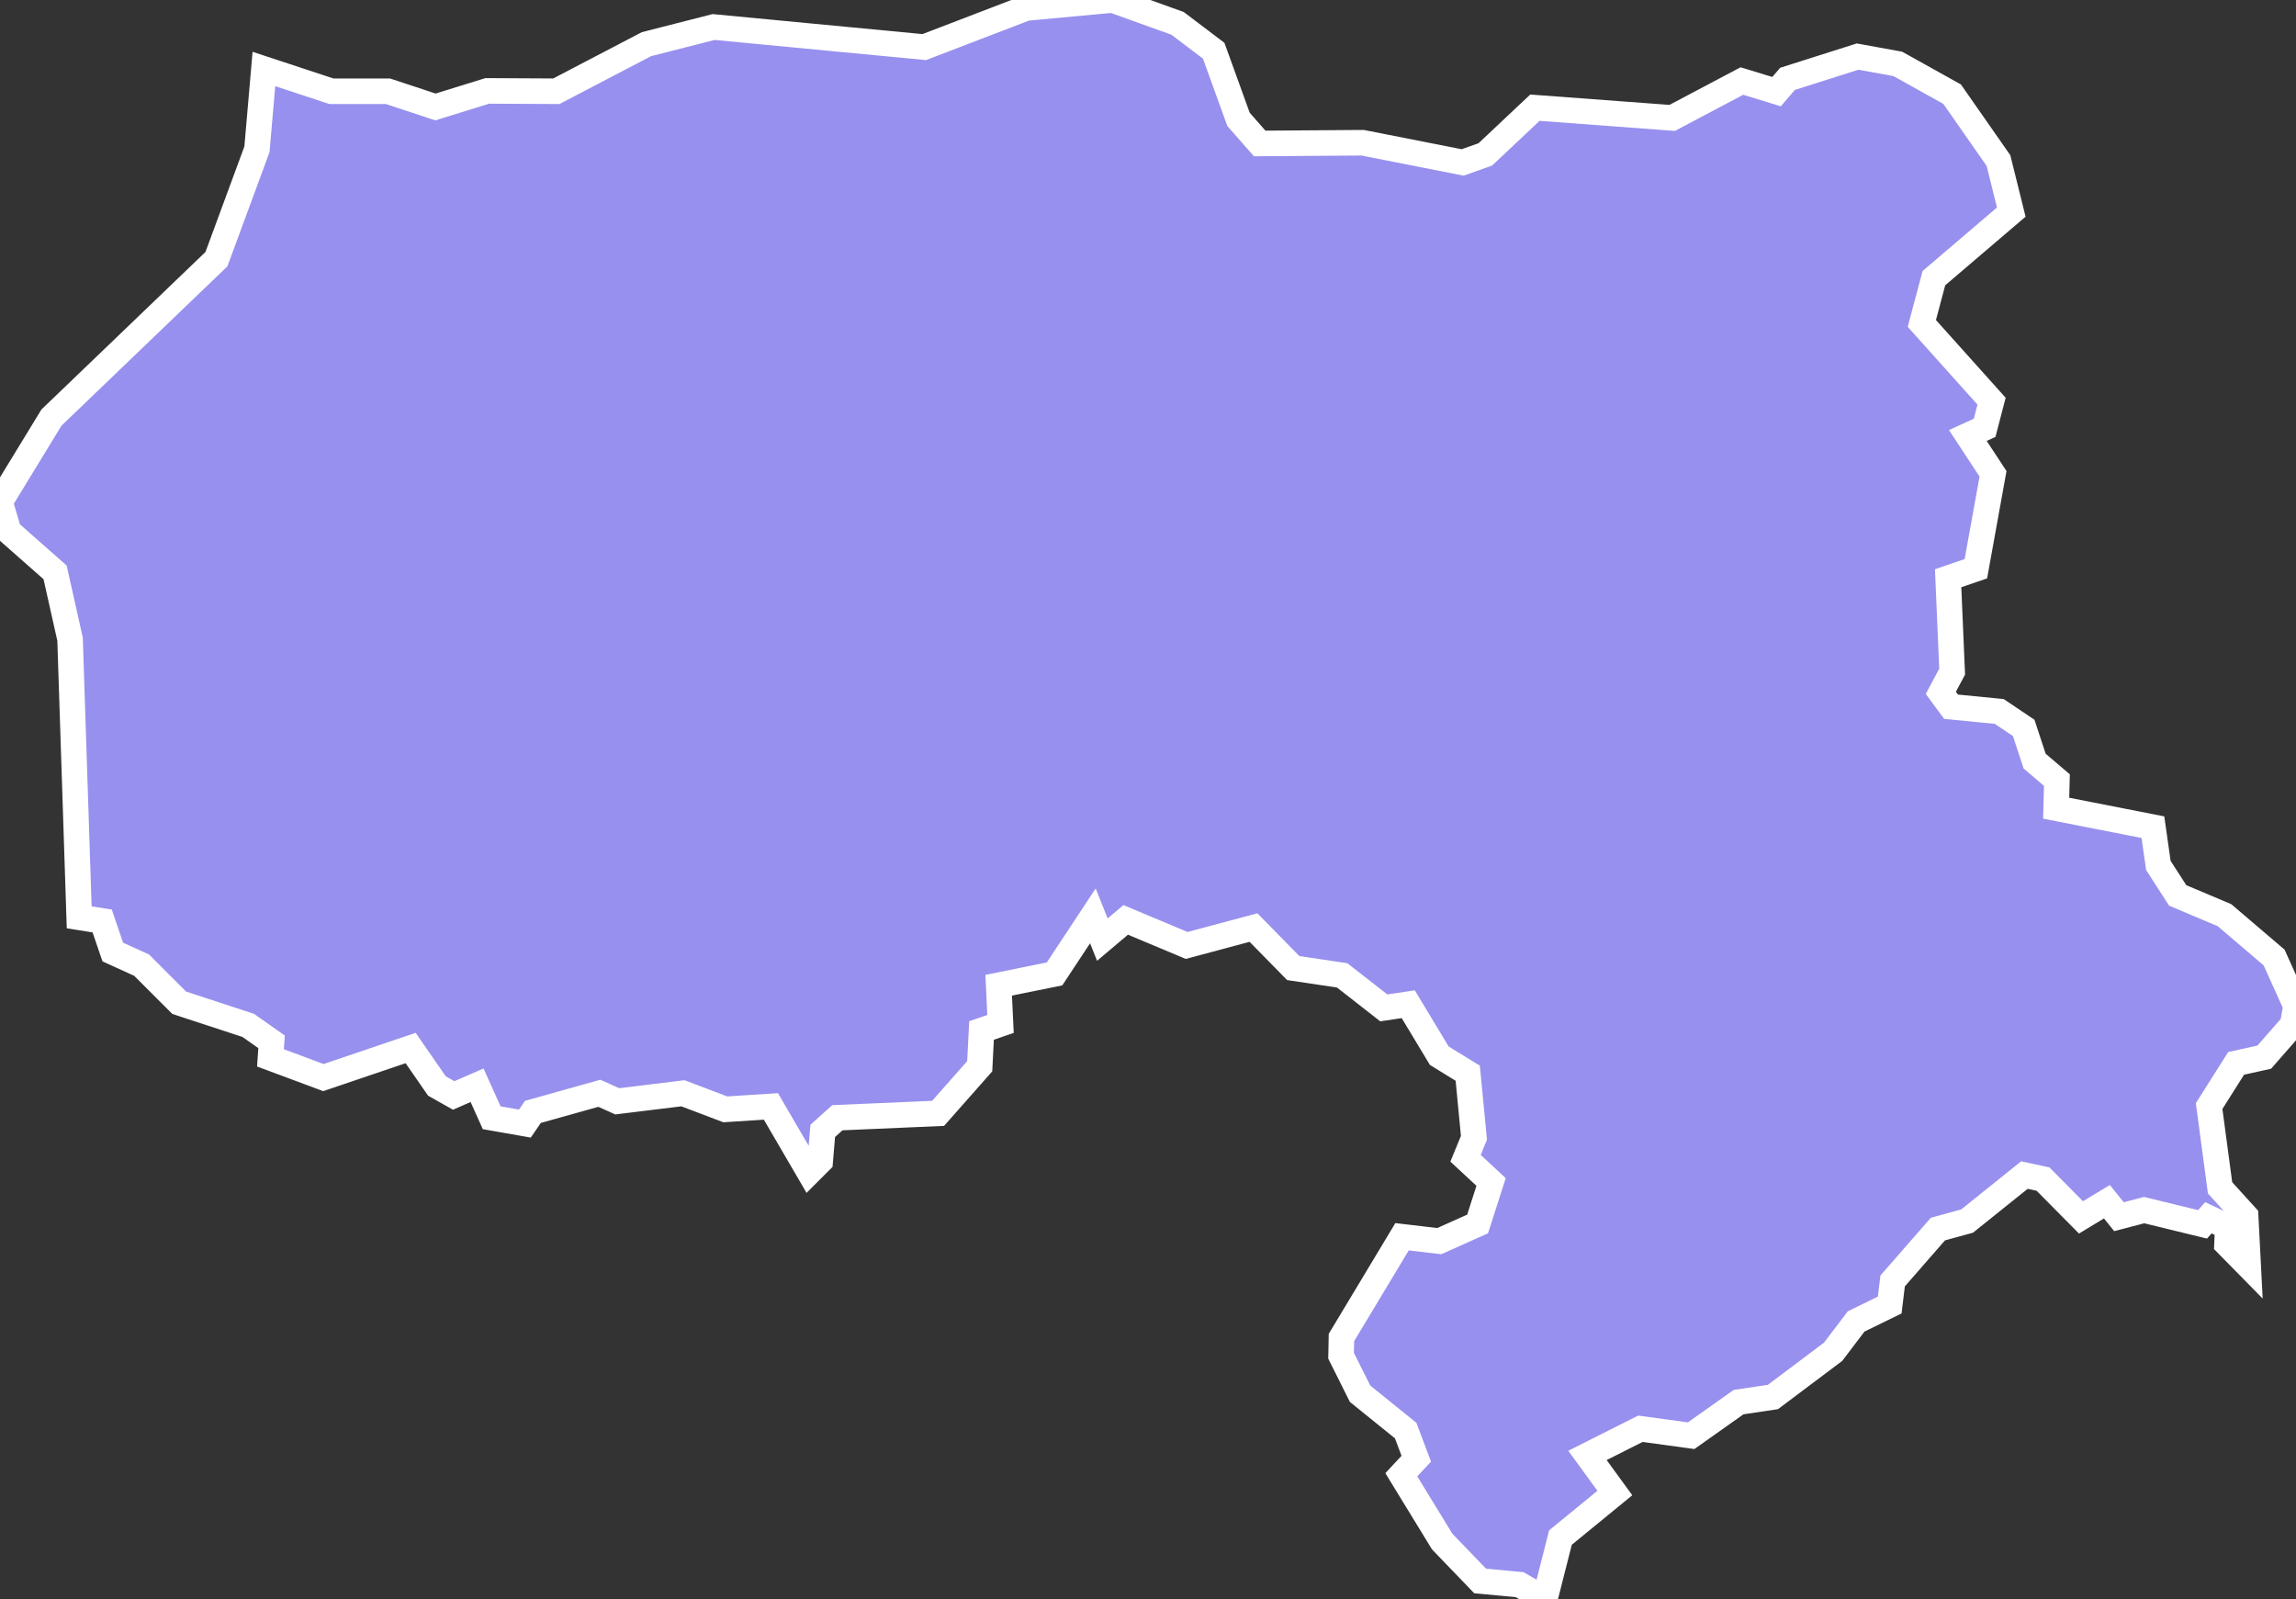 <svg xmlns="http://www.w3.org/2000/svg" viewBox="729.365 231.123 62.9 43.81" width="62.9" height="43.81">
            <rect x="729.365" y="231.123" width="62.9" height="43.81" fill="#333333" stroke="none"/>
            <path 
                d="m 736.595,233.013 1.85,0.61 1.55,0 1.3,0.43 1.42,-0.44 1.89,0.01 2.47,-1.29 1.84,-0.47 5.77,0.55 2.79,-1.07 2.37,-0.22 1.78,0.64 0.99,0.75 0.68,1.88 0.58,0.66 2.82,-0.02 2.74,0.54 0.62,-0.22 1.36,-1.28 3.76,0.28 1.91,-1.01 0,0 0.95,0.29 0.3,-0.35 1.92,-0.61 1.1,0.2 1.49,0.83 1.27,1.82 0.35,1.41 -2.12,1.81 -0.33,1.24 1.91,2.13 -0.19,0.73 -0.46,0.21 0.69,1.05 -0.47,2.6 -0.76,0.26 0.11,2.56 -0.31,0.58 0.28,0.38 1.32,0.13 0.67,0.45 0.3,0.91 0.61,0.52 -0.02,0.77 2.65,0.52 0.15,1.05 0.53,0.82 1.28,0.54 1.36,1.16 0.6,1.33 -0.09,0.51 -0.78,0.89 -0.77,0.17 -0.74,1.17 0.3,2.24 0.7,0.77 0.07,1.36 -0.58,-0.59 0.02,-0.47 -0.53,-0.25 -0.16,0.18 -1.6,-0.39 -0.69,0.18 -0.33,-0.41 -0.71,0.43 -1.04,-1.05 -0.51,-0.11 -1.57,1.26 -0.8,0.22 -1.24,1.42 -0.08,0.66 -0.92,0.45 -0.63,0.83 -1.65,1.24 -0.94,0.14 -1.3,0.92 -1.39,-0.19 -1.45,0.73 0.75,1.03 -1.49,1.22 -0.43,1.69 -0.69,-0.4 -1.08,-0.1 -1.04,-1.08 -1.12,-1.83 0.41,-0.44 -0.29,-0.77 -1.25,-1.01 -0.52,-1.04 0.01,-0.5 1.66,-2.76 1.02,0.12 1.05,-0.47 0.37,-1.15 -0.7,-0.65 0.23,-0.56 -0.17,-1.77 -0.78,-0.48 -0.85,-1.41 -0.67,0.1 -1.14,-0.89 -1.34,-0.2 -1.09,-1.11 -1.83,0.49 -1.67,-0.7 -0.64,0.54 -0.26,-0.65 -1.05,1.59 -1.53,0.31 0.05,1.06 -0.52,0.18 -0.05,0.98 -1.14,1.29 -2.76,0.12 -0.4,0.36 -0.07,0.83 -0.3,0.3 -1.05,-1.8 -1.25,0.08 -1.16,-0.44 -1.8,0.22 -0.49,-0.22 -1.82,0.51 -0.22,0.32 -0.91,-0.16 -0.4,-0.89 -0.64,0.28 -0.46,-0.26 -0.72,-1.04 -2.39,0.81 -1.45,-0.54 0.03,-0.44 -0.64,-0.45 -1.89,-0.62 -1.03,-1.03 -0.79,-0.36 -0.29,-0.85 -0.63,-0.1 0,0 -0.25,-7.62 -0.41,-1.83 -1.27,-1.12 -0.24,-0.81 1.41,-2.31 4.52,-4.34 1.11,-3.01 z" 
                fill="rgb(151, 144, 238)" 
                stroke="white" 
                stroke-width=".7px"
                title="Hakkari" 
                id="TR-30" 
            />
        </svg>